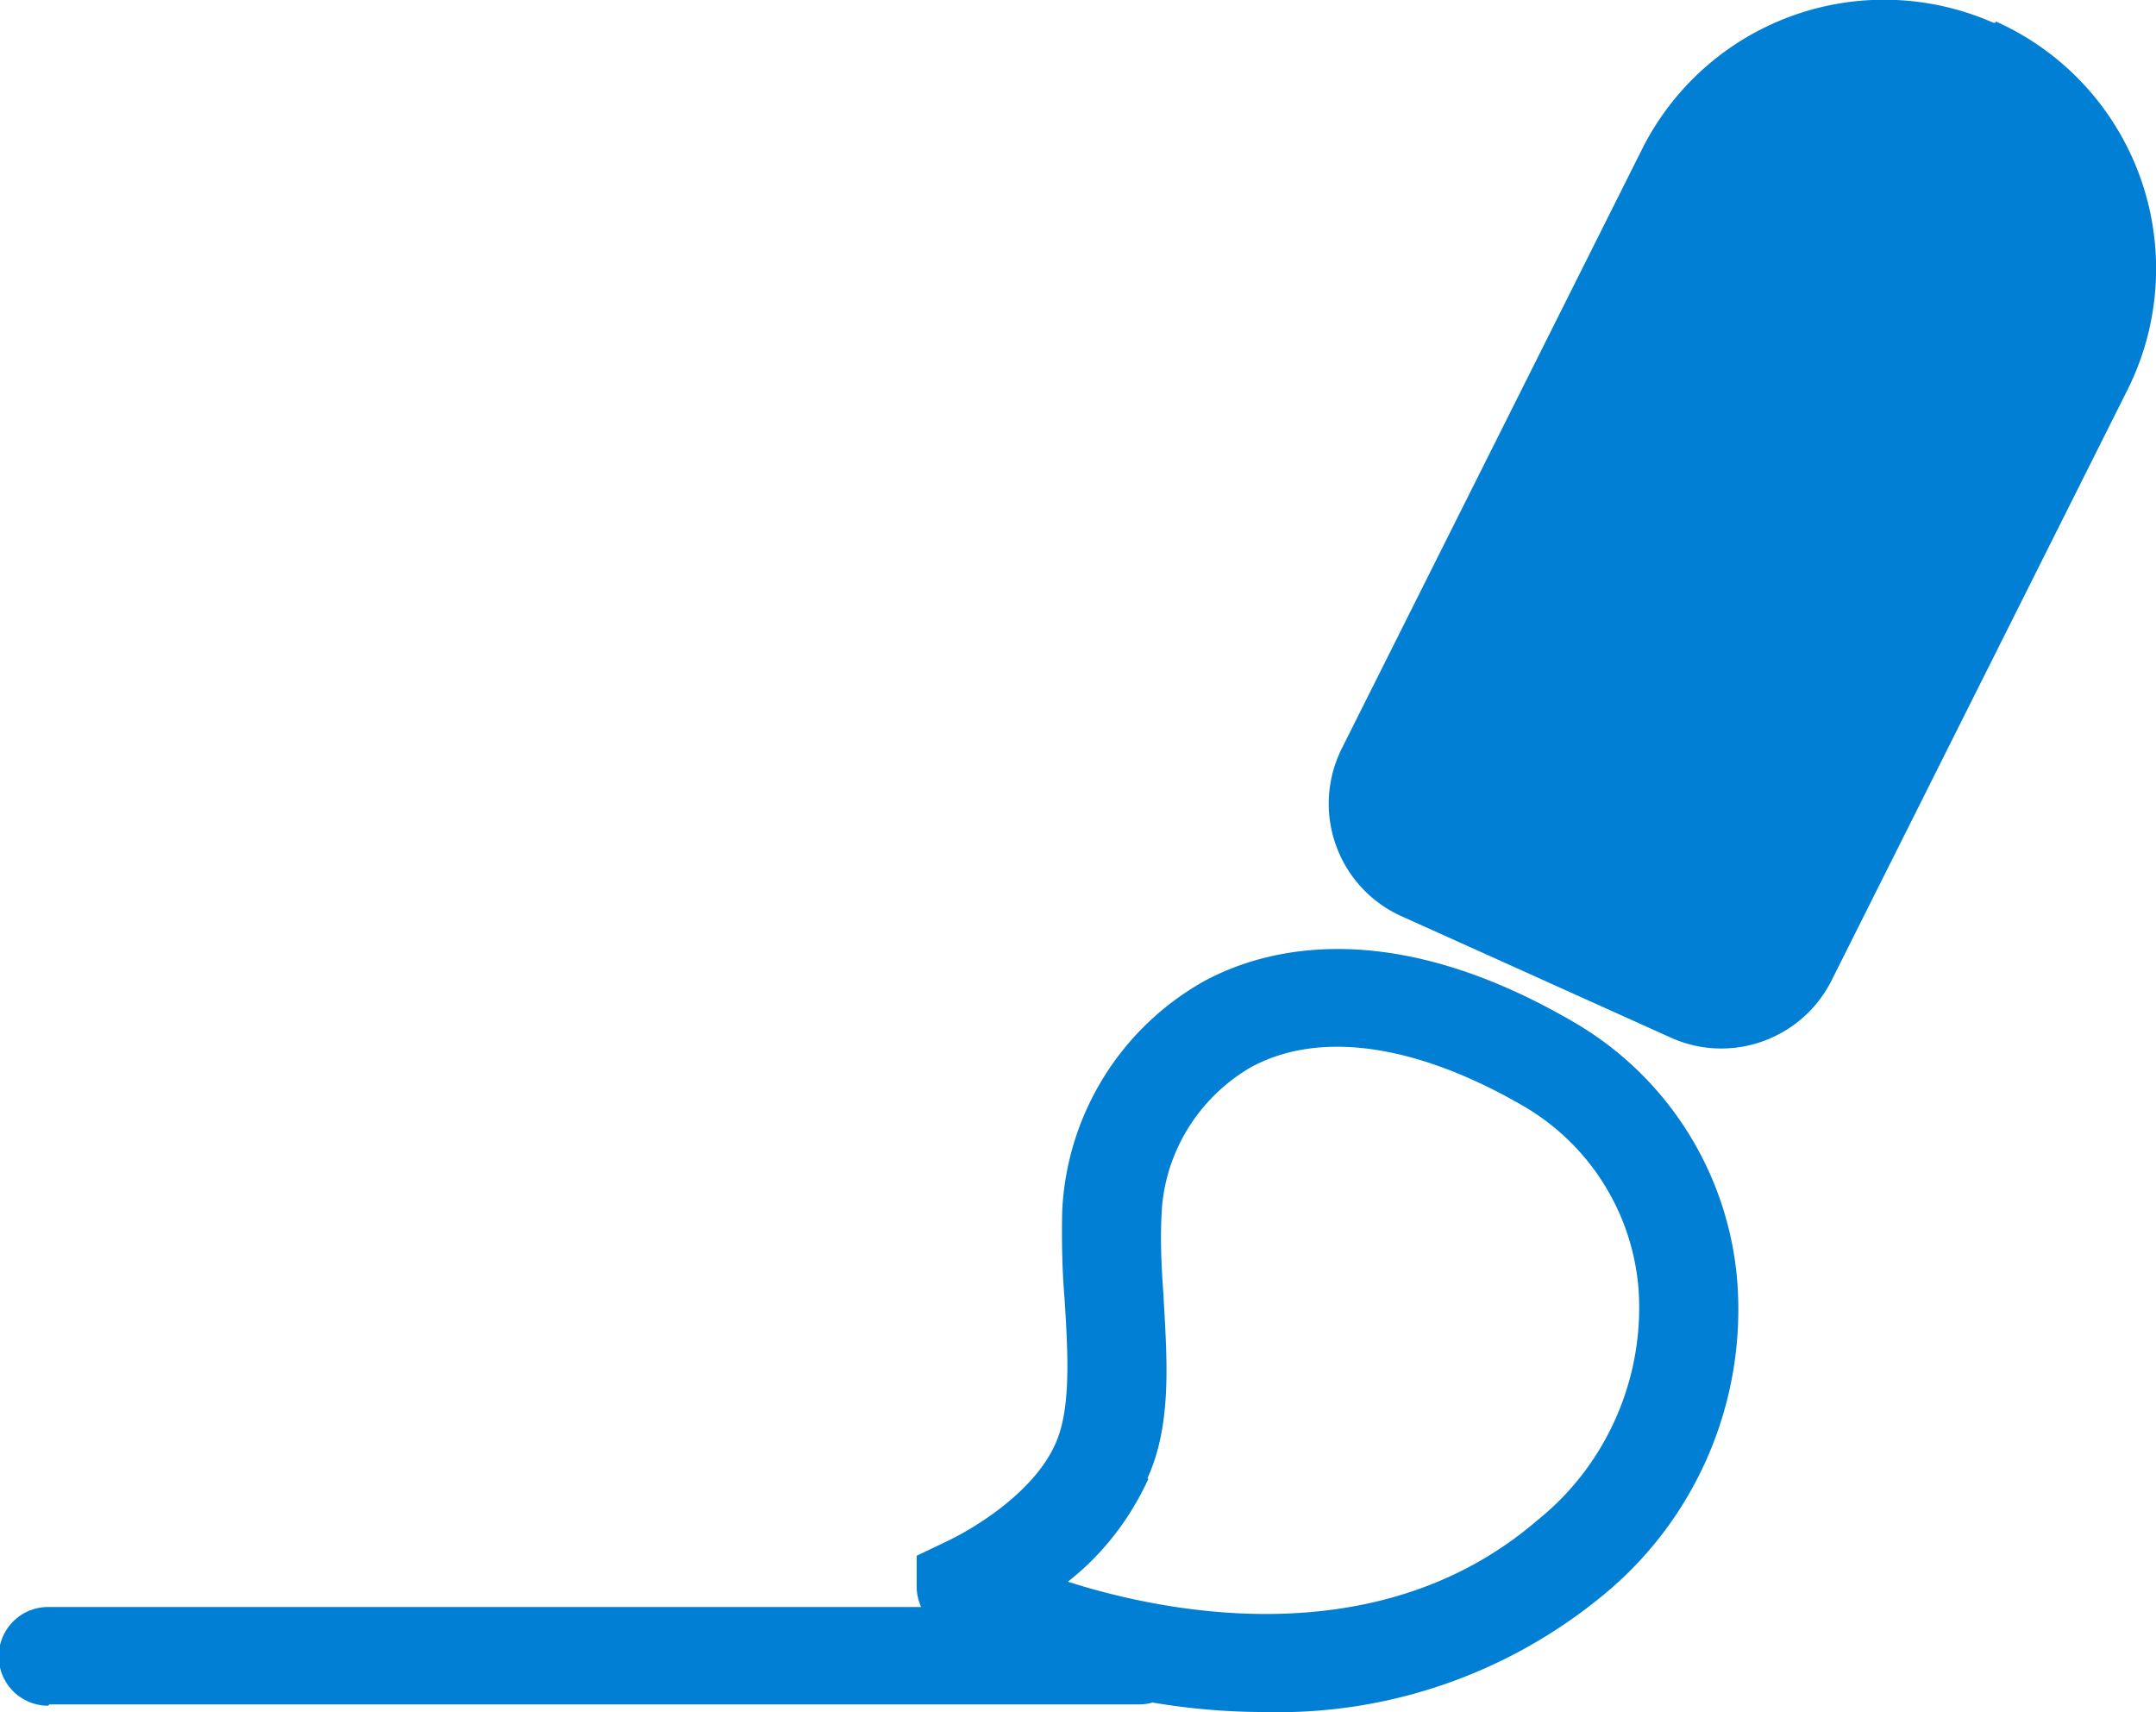 <svg xmlns="http://www.w3.org/2000/svg" xmlns:xlink="http://www.w3.org/1999/xlink" width="34.08" height="27.06" viewBox="0 0 34.08 27.06"><defs><path id="5ad3a" d="M231.14 1206.36c.4-.88.3-1.94.25-2.91-.03-.4-.05-.82-.03-1.23.03-.97.57-1.86 1.41-2.35 1.08-.59 2.61-.37 4.29.6a3.68 3.68 0 0 1 1.84 2.9c.1 1.4-.5 2.78-1.6 3.66-2.44 2.1-5.73 1.51-7.42.97.55-.43.98-.99 1.27-1.62zm-17.36 3.58H231c.07 0 .15-.01.22-.03.59.1 1.18.15 1.78.15 1.93.05 3.82-.6 5.32-1.83a5.84 5.84 0 0 0 2.14-4.99 5.22 5.22 0 0 0-2.61-4.1c-2.93-1.7-4.9-1.13-5.82-.63a4.4 4.4 0 0 0-2.24 3.64c-.01.47 0 .94.04 1.41.05.82.1 1.67-.13 2.22-.32.78-1.28 1.37-1.75 1.59l-.46.22v.5c0 .1.03.22.07.31h-13.8a.78.78 0 0 0 0 1.56z"/><path id="5ad3b" d="M244.54 1183.36h-.03a4.28 4.28 0 0 0-5.55 1.99l-4.75 9.48a1.95 1.95 0 0 0 .94 2.65l4.26 1.92c.95.43 2.07.03 2.54-.9l4.67-9.32a4.28 4.28 0 0 0-2.07-5.84z"/></defs><g><g transform="translate(-213 -1183)"><g><use fill="#007fd4" xlink:href="#5ad3a"/></g><g><use fill="#007fd4" xlink:href="#5ad3b"/></g></g></g></svg>